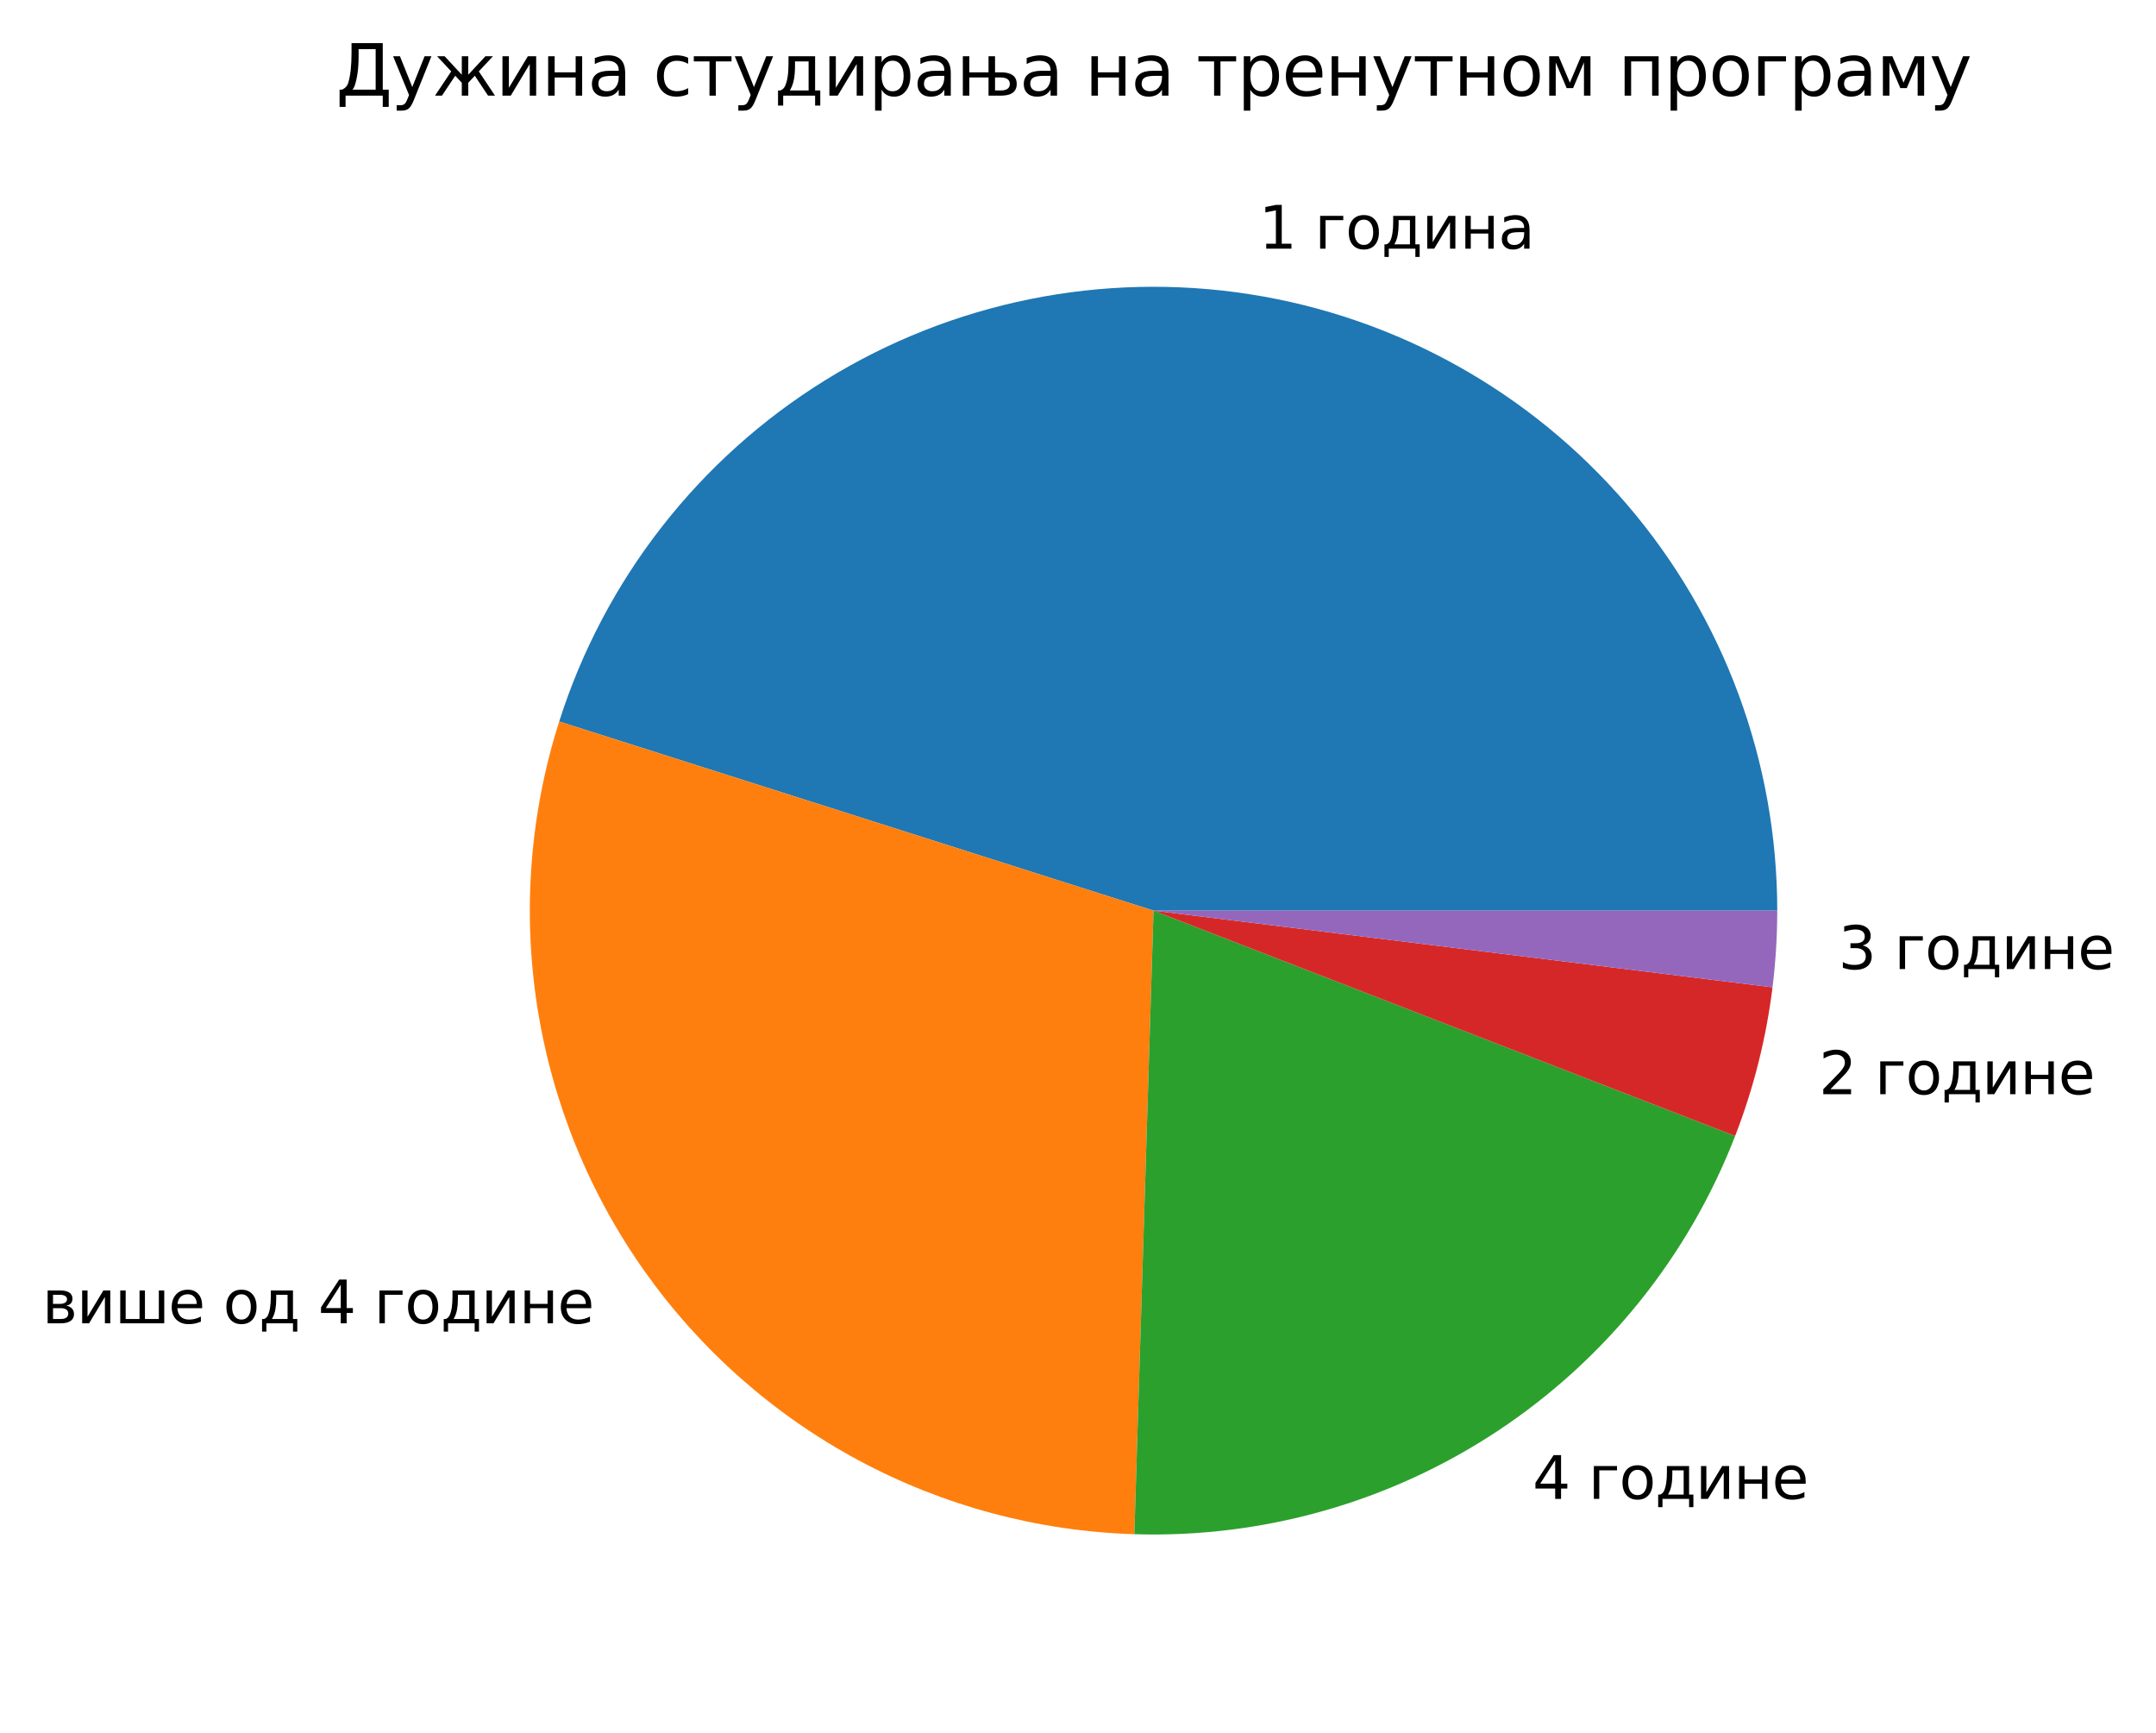 <?xml version="1.0" encoding="utf-8" standalone="no"?>
<!DOCTYPE svg PUBLIC "-//W3C//DTD SVG 1.1//EN"
  "http://www.w3.org/Graphics/SVG/1.1/DTD/svg11.dtd">
<svg xmlns:xlink="http://www.w3.org/1999/xlink" width="367.954pt" height="295.63pt" viewBox="0 0 367.954 295.63" xmlns="http://www.w3.org/2000/svg" version="1.1">
 <defs>
  <style type="text/css">*{stroke-linejoin: round; stroke-linecap: butt}</style>
 </defs>
 <g id="figure_1">
  <g id="patch_1">
   <path d="M 0 295.63 
L 367.954 295.63 
L 367.954 0 
L 0 0 
z
" style="fill: #ffffff"/>
  </g>
  <g id="axes_1">
   <g id="patch_2">
    <path d="M 303.314 155.374 
C 303.314 129.979 294.227 105.404 277.704 86.119 
C 261.182 66.834 238.291 54.084 213.197 50.189 
C 188.103 46.294 162.425 51.504 140.833 64.873 
C 119.242 78.242 103.132 98.905 95.434 123.105 
L 196.869 155.374 
z
" style="fill: #1f77b4"/>
   </g>
   <g id="patch_3">
    <path d="M 95.434 123.105 
C 90.442 138.795 89.159 155.432 91.684 171.702 
C 94.21 187.972 100.477 203.436 109.99 216.875 
C 119.503 230.314 132.005 241.364 146.511 249.153 
C 161.017 256.943 177.134 261.261 193.592 261.768 
L 196.869 155.374 
z
" style="fill: #ff7f0e"/>
   </g>
   <g id="patch_4">
    <path d="M 193.592 261.768 
C 215.609 262.447 237.303 256.274 255.666 244.107 
C 274.028 231.939 288.169 214.367 296.126 193.826 
L 196.869 155.374 
z
" style="fill: #2ca02c"/>
   </g>
   <g id="patch_5">
    <path d="M 296.126 193.826 
C 297.706 189.749 299.033 185.578 300.099 181.337 
C 301.166 177.097 301.97 172.794 302.507 168.455 
L 196.869 155.374 
z
" style="fill: #d62728"/>
   </g>
   <g id="patch_6">
    <path d="M 302.507 168.455 
C 302.776 166.286 302.978 164.109 303.112 161.927 
C 303.247 159.745 303.314 157.56 303.314 155.374 
L 196.869 155.374 
z
" style="fill: #9467bd"/>
   </g>
   <g id="matplotlib.axis_1"/>
   <g id="matplotlib.axis_2"/>
   <g id="text_1">
    <!-- 1 година -->
    <g transform="translate(214.83 42.43) scale(0.1 -0.1)">
     <defs>
      <path id="DejaVuSans-31" d="M 794 531 
L 1825 531 
L 1825 4091 
L 703 3866 
L 703 4441 
L 1819 4666 
L 2450 4666 
L 2450 531 
L 3481 531 
L 3481 0 
L 794 0 
L 794 531 
z
" transform="scale(0.016)"/>
      <path id="DejaVuSans-20" transform="scale(0.016)"/>
      <path id="DejaVuSans-433" d="M 581 0 
L 581 3500 
L 3050 3500 
L 3050 3041 
L 1159 3041 
L 1159 0 
L 581 0 
z
" transform="scale(0.016)"/>
      <path id="DejaVuSans-43e" d="M 1959 3097 
Q 1497 3097 1228 2736 
Q 959 2375 959 1747 
Q 959 1119 1226 758 
Q 1494 397 1959 397 
Q 2419 397 2687 759 
Q 2956 1122 2956 1747 
Q 2956 2369 2687 2733 
Q 2419 3097 1959 3097 
z
M 1959 3584 
Q 2709 3584 3137 3096 
Q 3566 2609 3566 1747 
Q 3566 888 3137 398 
Q 2709 -91 1959 -91 
Q 1206 -91 779 398 
Q 353 888 353 1747 
Q 353 2609 779 3096 
Q 1206 3584 1959 3584 
z
" transform="scale(0.016)"/>
      <path id="DejaVuSans-434" d="M 1384 459 
L 3053 459 
L 3053 3041 
L 1844 3041 
L 1844 2603 
Q 1844 1316 1475 628 
L 1384 459 
z
M 550 459 
Q 834 584 959 850 
Q 1266 1509 1266 2838 
L 1266 3500 
L 3631 3500 
L 3631 459 
L 4091 459 
L 4091 -884 
L 3631 -884 
L 3631 0 
L 794 0 
L 794 -884 
L 334 -884 
L 334 459 
L 550 459 
z
" transform="scale(0.016)"/>
      <path id="DejaVuSans-438" d="M 3578 3500 
L 3578 0 
L 3006 0 
L 3006 2809 
L 1319 0 
L 581 0 
L 581 3500 
L 1153 3500 
L 1153 697 
L 2838 3500 
L 3578 3500 
z
" transform="scale(0.016)"/>
      <path id="DejaVuSans-43d" d="M 581 3500 
L 1159 3500 
L 1159 2072 
L 3025 2072 
L 3025 3500 
L 3603 3500 
L 3603 0 
L 3025 0 
L 3025 1613 
L 1159 1613 
L 1159 0 
L 581 0 
L 581 3500 
z
" transform="scale(0.016)"/>
      <path id="DejaVuSans-430" d="M 2194 1759 
Q 1497 1759 1228 1600 
Q 959 1441 959 1056 
Q 959 750 1161 570 
Q 1363 391 1709 391 
Q 2188 391 2477 730 
Q 2766 1069 2766 1631 
L 2766 1759 
L 2194 1759 
z
M 3341 1997 
L 3341 0 
L 2766 0 
L 2766 531 
Q 2569 213 2275 61 
Q 1981 -91 1556 -91 
Q 1019 -91 701 211 
Q 384 513 384 1019 
Q 384 1609 779 1909 
Q 1175 2209 1959 2209 
L 2766 2209 
L 2766 2266 
Q 2766 2663 2505 2880 
Q 2244 3097 1772 3097 
Q 1472 3097 1187 3025 
Q 903 2953 641 2809 
L 641 3341 
Q 956 3463 1253 3523 
Q 1550 3584 1831 3584 
Q 2591 3584 2966 3190 
Q 3341 2797 3341 1997 
z
" transform="scale(0.016)"/>
     </defs>
     <use xlink:href="#DejaVuSans-31"/>
     <use xlink:href="#DejaVuSans-20" x="63.623"/>
     <use xlink:href="#DejaVuSans-433" x="95.41"/>
     <use xlink:href="#DejaVuSans-43e" x="147.949"/>
     <use xlink:href="#DejaVuSans-434" x="209.131"/>
     <use xlink:href="#DejaVuSans-438" x="278.271"/>
     <use xlink:href="#DejaVuSans-43d" x="343.262"/>
     <use xlink:href="#DejaVuSans-430" x="408.643"/>
    </g>
   </g>
   <g id="text_2">
    <!-- више од 4 године -->
    <g transform="translate(7.2 225.785) scale(0.1 -0.1)">
     <defs>
      <path id="DejaVuSans-432" d="M 1156 1613 
L 1156 459 
L 1975 459 
Q 2369 459 2575 607 
Q 2781 756 2781 1038 
Q 2781 1319 2575 1466 
Q 2369 1613 1975 1613 
L 1156 1613 
z
M 1156 3041 
L 1156 2072 
L 1913 2072 
Q 2238 2072 2444 2201 
Q 2650 2331 2650 2563 
Q 2650 2794 2444 2917 
Q 2238 3041 1913 3041 
L 1156 3041 
z
M 581 3500 
L 1950 3500 
Q 2566 3500 2897 3275 
Q 3228 3050 3228 2634 
Q 3228 2313 3059 2123 
Q 2891 1934 2559 1888 
Q 2956 1813 3175 1575 
Q 3394 1338 3394 981 
Q 3394 513 3033 256 
Q 2672 0 2003 0 
L 581 0 
L 581 3500 
z
" transform="scale(0.016)"/>
      <path id="DejaVuSans-448" d="M 3216 459 
L 4697 459 
L 4697 3500 
L 5275 3500 
L 5275 0 
L 581 0 
L 581 3500 
L 1159 3500 
L 1159 459 
L 2638 459 
L 2638 3500 
L 3216 3500 
L 3216 459 
z
" transform="scale(0.016)"/>
      <path id="DejaVuSans-435" d="M 3597 1894 
L 3597 1613 
L 953 1613 
Q 991 1019 1311 708 
Q 1631 397 2203 397 
Q 2534 397 2845 478 
Q 3156 559 3463 722 
L 3463 178 
Q 3153 47 2828 -22 
Q 2503 -91 2169 -91 
Q 1331 -91 842 396 
Q 353 884 353 1716 
Q 353 2575 817 3079 
Q 1281 3584 2069 3584 
Q 2775 3584 3186 3129 
Q 3597 2675 3597 1894 
z
M 3022 2063 
Q 3016 2534 2758 2815 
Q 2500 3097 2075 3097 
Q 1594 3097 1305 2825 
Q 1016 2553 972 2059 
L 3022 2063 
z
" transform="scale(0.016)"/>
      <path id="DejaVuSans-34" d="M 2419 4116 
L 825 1625 
L 2419 1625 
L 2419 4116 
z
M 2253 4666 
L 3047 4666 
L 3047 1625 
L 3713 1625 
L 3713 1100 
L 3047 1100 
L 3047 0 
L 2419 0 
L 2419 1100 
L 313 1100 
L 313 1709 
L 2253 4666 
z
" transform="scale(0.016)"/>
     </defs>
     <use xlink:href="#DejaVuSans-432"/>
     <use xlink:href="#DejaVuSans-438" x="58.936"/>
     <use xlink:href="#DejaVuSans-448" x="123.926"/>
     <use xlink:href="#DejaVuSans-435" x="215.43"/>
     <use xlink:href="#DejaVuSans-20" x="276.953"/>
     <use xlink:href="#DejaVuSans-43e" x="308.74"/>
     <use xlink:href="#DejaVuSans-434" x="369.922"/>
     <use xlink:href="#DejaVuSans-20" x="439.062"/>
     <use xlink:href="#DejaVuSans-34" x="470.85"/>
     <use xlink:href="#DejaVuSans-20" x="534.473"/>
     <use xlink:href="#DejaVuSans-433" x="566.26"/>
     <use xlink:href="#DejaVuSans-43e" x="618.799"/>
     <use xlink:href="#DejaVuSans-434" x="679.98"/>
     <use xlink:href="#DejaVuSans-438" x="749.121"/>
     <use xlink:href="#DejaVuSans-43d" x="814.111"/>
     <use xlink:href="#DejaVuSans-435" x="879.492"/>
    </g>
   </g>
   <g id="text_3">
    <!-- 4 године -->
    <g transform="translate(261.545 255.739) scale(0.1 -0.1)">
     <use xlink:href="#DejaVuSans-34"/>
     <use xlink:href="#DejaVuSans-20" x="63.623"/>
     <use xlink:href="#DejaVuSans-433" x="95.41"/>
     <use xlink:href="#DejaVuSans-43e" x="147.949"/>
     <use xlink:href="#DejaVuSans-434" x="209.131"/>
     <use xlink:href="#DejaVuSans-438" x="278.271"/>
     <use xlink:href="#DejaVuSans-43d" x="343.262"/>
     <use xlink:href="#DejaVuSans-435" x="408.643"/>
    </g>
   </g>
   <g id="text_4">
    <!-- 2 године -->
    <g transform="translate(310.422 186.693) scale(0.1 -0.1)">
     <defs>
      <path id="DejaVuSans-32" d="M 1228 531 
L 3431 531 
L 3431 0 
L 469 0 
L 469 531 
Q 828 903 1448 1529 
Q 2069 2156 2228 2338 
Q 2531 2678 2651 2914 
Q 2772 3150 2772 3378 
Q 2772 3750 2511 3984 
Q 2250 4219 1831 4219 
Q 1534 4219 1204 4116 
Q 875 4013 500 3803 
L 500 4441 
Q 881 4594 1212 4672 
Q 1544 4750 1819 4750 
Q 2544 4750 2975 4387 
Q 3406 4025 3406 3419 
Q 3406 3131 3298 2873 
Q 3191 2616 2906 2266 
Q 2828 2175 2409 1742 
Q 1991 1309 1228 531 
z
" transform="scale(0.016)"/>
     </defs>
     <use xlink:href="#DejaVuSans-32"/>
     <use xlink:href="#DejaVuSans-20" x="63.623"/>
     <use xlink:href="#DejaVuSans-433" x="95.41"/>
     <use xlink:href="#DejaVuSans-43e" x="147.949"/>
     <use xlink:href="#DejaVuSans-434" x="209.131"/>
     <use xlink:href="#DejaVuSans-438" x="278.271"/>
     <use xlink:href="#DejaVuSans-43d" x="343.262"/>
     <use xlink:href="#DejaVuSans-435" x="408.643"/>
    </g>
   </g>
   <g id="text_5">
    <!-- 3 године -->
    <g transform="translate(313.737 165.342) scale(0.1 -0.1)">
     <defs>
      <path id="DejaVuSans-33" d="M 2597 2516 
Q 3050 2419 3304 2112 
Q 3559 1806 3559 1356 
Q 3559 666 3084 287 
Q 2609 -91 1734 -91 
Q 1441 -91 1130 -33 
Q 819 25 488 141 
L 488 750 
Q 750 597 1062 519 
Q 1375 441 1716 441 
Q 2309 441 2620 675 
Q 2931 909 2931 1356 
Q 2931 1769 2642 2001 
Q 2353 2234 1838 2234 
L 1294 2234 
L 1294 2753 
L 1863 2753 
Q 2328 2753 2575 2939 
Q 2822 3125 2822 3475 
Q 2822 3834 2567 4026 
Q 2313 4219 1838 4219 
Q 1578 4219 1281 4162 
Q 984 4106 628 3988 
L 628 4550 
Q 988 4650 1302 4700 
Q 1616 4750 1894 4750 
Q 2613 4750 3031 4423 
Q 3450 4097 3450 3541 
Q 3450 3153 3228 2886 
Q 3006 2619 2597 2516 
z
" transform="scale(0.016)"/>
     </defs>
     <use xlink:href="#DejaVuSans-33"/>
     <use xlink:href="#DejaVuSans-20" x="63.623"/>
     <use xlink:href="#DejaVuSans-433" x="95.41"/>
     <use xlink:href="#DejaVuSans-43e" x="147.949"/>
     <use xlink:href="#DejaVuSans-434" x="209.131"/>
     <use xlink:href="#DejaVuSans-438" x="278.271"/>
     <use xlink:href="#DejaVuSans-43d" x="343.262"/>
     <use xlink:href="#DejaVuSans-435" x="408.643"/>
    </g>
   </g>
   <g id="text_6">
    <!-- Дужина студирања на тренутном програму -->
    <g transform="translate(57.35 16.318) scale(0.12 -0.12)">
     <defs>
      <path id="DejaVuSans-414" d="M 1459 531 
L 3522 531 
L 3522 4134 
L 2006 4134 
L 2006 3472 
Q 2006 1913 1656 878 
Q 1584 666 1459 531 
z
M 538 531 
Q 956 728 1075 1103 
Q 1378 2066 1378 3784 
L 1378 4666 
L 4153 4666 
L 4153 531 
L 4684 531 
L 4684 -1003 
L 4153 -1003 
L 4153 0 
L 847 0 
L 847 -1003 
L 316 -1003 
L 316 531 
L 538 531 
z
" transform="scale(0.016)"/>
      <path id="DejaVuSans-443" d="M 2059 -325 
Q 1816 -950 1584 -1140 
Q 1353 -1331 966 -1331 
L 506 -1331 
L 506 -850 
L 844 -850 
Q 1081 -850 1212 -737 
Q 1344 -625 1503 -206 
L 1606 56 
L 191 3500 
L 800 3500 
L 1894 763 
L 2988 3500 
L 3597 3500 
L 2059 -325 
z
" transform="scale(0.016)"/>
      <path id="DejaVuSans-436" d="M 2597 3500 
L 3169 3500 
L 3169 1856 
L 4697 3500 
L 5366 3500 
L 4109 2153 
L 5547 0 
L 4931 0 
L 3753 1769 
L 3169 1141 
L 3169 0 
L 2597 0 
L 2597 1141 
L 2013 1769 
L 834 0 
L 219 0 
L 1656 2153 
L 400 3500 
L 1069 3500 
L 2597 1856 
L 2597 3500 
z
" transform="scale(0.016)"/>
      <path id="DejaVuSans-441" d="M 3122 3366 
L 3122 2828 
Q 2878 2963 2633 3030 
Q 2388 3097 2138 3097 
Q 1578 3097 1268 2742 
Q 959 2388 959 1747 
Q 959 1106 1268 751 
Q 1578 397 2138 397 
Q 2388 397 2633 464 
Q 2878 531 3122 666 
L 3122 134 
Q 2881 22 2623 -34 
Q 2366 -91 2075 -91 
Q 1284 -91 818 406 
Q 353 903 353 1747 
Q 353 2603 823 3093 
Q 1294 3584 2113 3584 
Q 2378 3584 2631 3529 
Q 2884 3475 3122 3366 
z
" transform="scale(0.016)"/>
      <path id="DejaVuSans-442" d="M 188 3500 
L 3541 3500 
L 3541 3041 
L 2147 3041 
L 2147 0 
L 1581 0 
L 1581 3041 
L 188 3041 
L 188 3500 
z
" transform="scale(0.016)"/>
      <path id="DejaVuSans-440" d="M 1159 525 
L 1159 -1331 
L 581 -1331 
L 581 3500 
L 1159 3500 
L 1159 2969 
Q 1341 3281 1617 3432 
Q 1894 3584 2278 3584 
Q 2916 3584 3314 3078 
Q 3713 2572 3713 1747 
Q 3713 922 3314 415 
Q 2916 -91 2278 -91 
Q 1894 -91 1617 61 
Q 1341 213 1159 525 
z
M 3116 1747 
Q 3116 2381 2855 2742 
Q 2594 3103 2138 3103 
Q 1681 3103 1420 2742 
Q 1159 2381 1159 1747 
Q 1159 1113 1420 752 
Q 1681 391 2138 391 
Q 2594 391 2855 752 
Q 3116 1113 3116 1747 
z
" transform="scale(0.016)"/>
      <path id="DejaVuSans-45a" d="M 3444 3500 
L 3444 2072 
L 3978 2072 
Q 4647 2072 5009 1817 
Q 5372 1563 5372 1038 
Q 5372 513 5011 256 
Q 4650 0 3981 0 
L 2866 0 
L 2866 1613 
L 1159 1613 
L 1159 0 
L 581 0 
L 581 3500 
L 1159 3500 
L 1159 2072 
L 2866 2072 
L 2866 3500 
L 3444 3500 
z
M 3953 459 
Q 4347 459 4553 607 
Q 4759 756 4759 1038 
Q 4759 1319 4553 1466 
Q 4347 1613 3953 1613 
L 3444 1613 
L 3444 459 
L 3953 459 
z
" transform="scale(0.016)"/>
      <path id="DejaVuSans-43c" d="M 581 3500 
L 1422 3500 
L 2416 1156 
L 3413 3500 
L 4247 3500 
L 4247 0 
L 3669 0 
L 3669 2950 
L 2703 672 
L 2128 672 
L 1159 2950 
L 1159 0 
L 581 0 
L 581 3500 
z
" transform="scale(0.016)"/>
      <path id="DejaVuSans-43f" d="M 3603 3500 
L 3603 0 
L 3025 0 
L 3025 3041 
L 1159 3041 
L 1159 0 
L 581 0 
L 581 3500 
L 3603 3500 
z
" transform="scale(0.016)"/>
     </defs>
     <use xlink:href="#DejaVuSans-414"/>
     <use xlink:href="#DejaVuSans-443" x="78.125"/>
     <use xlink:href="#DejaVuSans-436" x="137.305"/>
     <use xlink:href="#DejaVuSans-438" x="227.393"/>
     <use xlink:href="#DejaVuSans-43d" x="292.383"/>
     <use xlink:href="#DejaVuSans-430" x="357.764"/>
     <use xlink:href="#DejaVuSans-20" x="419.043"/>
     <use xlink:href="#DejaVuSans-441" x="450.83"/>
     <use xlink:href="#DejaVuSans-442" x="505.811"/>
     <use xlink:href="#DejaVuSans-443" x="564.062"/>
     <use xlink:href="#DejaVuSans-434" x="623.242"/>
     <use xlink:href="#DejaVuSans-438" x="692.383"/>
     <use xlink:href="#DejaVuSans-440" x="757.373"/>
     <use xlink:href="#DejaVuSans-430" x="820.85"/>
     <use xlink:href="#DejaVuSans-45a" x="882.129"/>
     <use xlink:href="#DejaVuSans-430" x="971.973"/>
     <use xlink:href="#DejaVuSans-20" x="1033.252"/>
     <use xlink:href="#DejaVuSans-43d" x="1065.039"/>
     <use xlink:href="#DejaVuSans-430" x="1130.42"/>
     <use xlink:href="#DejaVuSans-20" x="1191.699"/>
     <use xlink:href="#DejaVuSans-442" x="1223.486"/>
     <use xlink:href="#DejaVuSans-440" x="1281.738"/>
     <use xlink:href="#DejaVuSans-435" x="1345.215"/>
     <use xlink:href="#DejaVuSans-43d" x="1406.738"/>
     <use xlink:href="#DejaVuSans-443" x="1472.119"/>
     <use xlink:href="#DejaVuSans-442" x="1531.299"/>
     <use xlink:href="#DejaVuSans-43d" x="1589.551"/>
     <use xlink:href="#DejaVuSans-43e" x="1654.932"/>
     <use xlink:href="#DejaVuSans-43c" x="1716.113"/>
     <use xlink:href="#DejaVuSans-20" x="1791.553"/>
     <use xlink:href="#DejaVuSans-43f" x="1823.34"/>
     <use xlink:href="#DejaVuSans-440" x="1888.721"/>
     <use xlink:href="#DejaVuSans-43e" x="1952.197"/>
     <use xlink:href="#DejaVuSans-433" x="2013.379"/>
     <use xlink:href="#DejaVuSans-440" x="2065.918"/>
     <use xlink:href="#DejaVuSans-430" x="2129.395"/>
     <use xlink:href="#DejaVuSans-43c" x="2190.674"/>
     <use xlink:href="#DejaVuSans-443" x="2266.113"/>
    </g>
   </g>
  </g>
 </g>
</svg>
